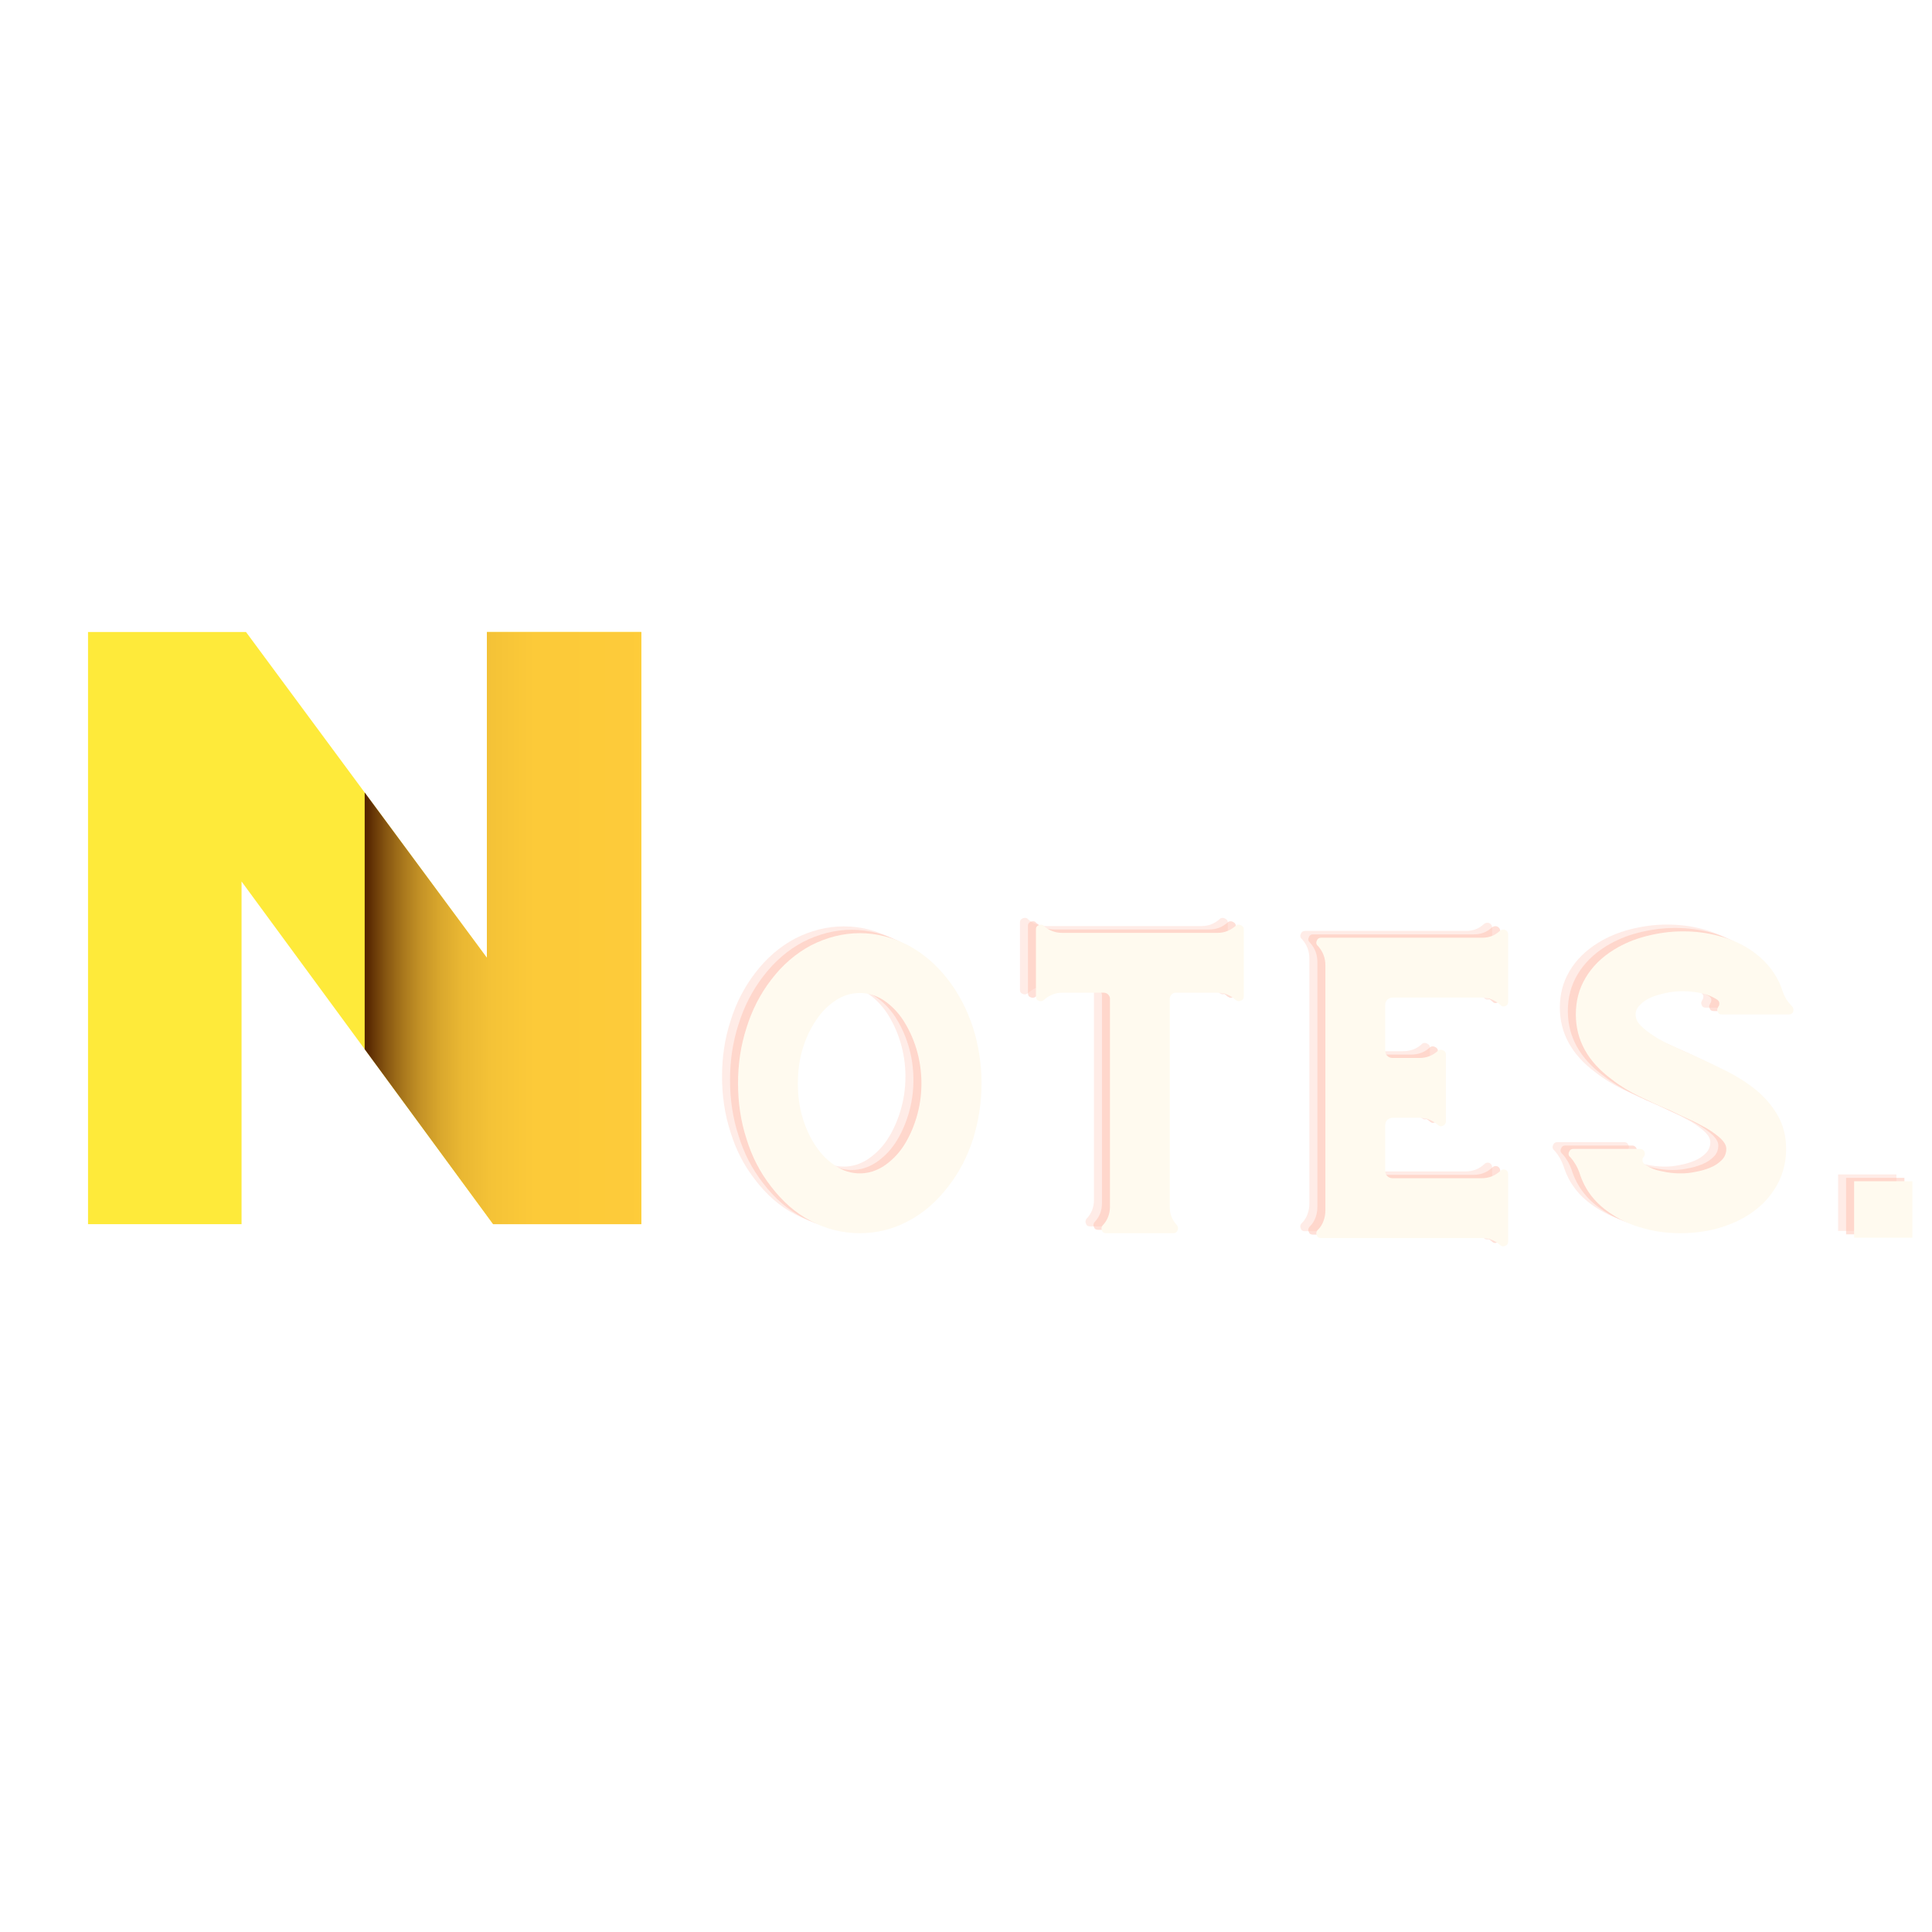<svg xmlns="http://www.w3.org/2000/svg" xmlns:xlink="http://www.w3.org/1999/xlink" width="300" zoomAndPan="magnify" viewBox="0 0 224.88 225" height="300" preserveAspectRatio="xMidYMid meet" version="1.0"><defs><g/><clipPath id="228fde0113"><path d="M 10.176 73.605 L 74.641 73.605 L 74.641 142.566 L 10.176 142.566 Z M 10.176 73.605 " clip-rule="nonzero"/></clipPath><clipPath id="8754b23fd4"><path d="M 42 73.605 L 74.641 73.605 L 74.641 142.566 L 42 142.566 Z M 42 73.605 " clip-rule="nonzero"/></clipPath><clipPath id="8bcd6de3e7"><path d="M 56.645 111.551 L 42.41 92.293 L 42.41 122.191 L 57.375 142.566 L 74.625 142.566 L 74.625 73.605 L 56.645 73.605 Z M 56.645 111.551 " clip-rule="nonzero"/></clipPath><linearGradient x1="400" gradientTransform="matrix(0.087, 0, 0, 0.086, 7.749, 73.605)" y1="400" x2="771.8" gradientUnits="userSpaceOnUse" y2="400" id="263d0a3271"><stop stop-opacity="1" stop-color="rgb(33.299%, 14.499%, 0%)" offset="0"/><stop stop-opacity="1" stop-color="rgb(33.754%, 14.954%, 0.165%)" offset="0.004"/><stop stop-opacity="1" stop-color="rgb(34.209%, 15.408%, 0.33%)" offset="0.008"/><stop stop-opacity="1" stop-color="rgb(35.472%, 16.672%, 0.789%)" offset="0.012"/><stop stop-opacity="1" stop-color="rgb(36.737%, 17.937%, 1.25%)" offset="0.016"/><stop stop-opacity="1" stop-color="rgb(37.967%, 19.16%, 1.691%)" offset="0.02"/><stop stop-opacity="1" stop-color="rgb(39.197%, 20.386%, 2.132%)" offset="0.023"/><stop stop-opacity="1" stop-color="rgb(40.276%, 21.434%, 2.492%)" offset="0.027"/><stop stop-opacity="1" stop-color="rgb(41.356%, 22.484%, 2.852%)" offset="0.031"/><stop stop-opacity="1" stop-color="rgb(42.436%, 23.532%, 3.212%)" offset="0.035"/><stop stop-opacity="1" stop-color="rgb(43.517%, 24.582%, 3.572%)" offset="0.039"/><stop stop-opacity="1" stop-color="rgb(44.595%, 25.632%, 3.931%)" offset="0.043"/><stop stop-opacity="1" stop-color="rgb(45.676%, 26.682%, 4.291%)" offset="0.047"/><stop stop-opacity="1" stop-color="rgb(46.756%, 27.73%, 4.651%)" offset="0.051"/><stop stop-opacity="1" stop-color="rgb(47.836%, 28.78%, 5.011%)" offset="0.055"/><stop stop-opacity="1" stop-color="rgb(48.915%, 29.828%, 5.371%)" offset="0.059"/><stop stop-opacity="1" stop-color="rgb(49.995%, 30.878%, 5.731%)" offset="0.062"/><stop stop-opacity="1" stop-color="rgb(51.076%, 31.926%, 6.091%)" offset="0.066"/><stop stop-opacity="1" stop-color="rgb(52.156%, 32.976%, 6.451%)" offset="0.07"/><stop stop-opacity="1" stop-color="rgb(53.084%, 33.893%, 6.764%)" offset="0.074"/><stop stop-opacity="1" stop-color="rgb(54.012%, 34.811%, 7.079%)" offset="0.078"/><stop stop-opacity="1" stop-color="rgb(54.86%, 35.66%, 7.368%)" offset="0.082"/><stop stop-opacity="1" stop-color="rgb(55.708%, 36.51%, 7.658%)" offset="0.086"/><stop stop-opacity="1" stop-color="rgb(56.557%, 37.358%, 7.947%)" offset="0.09"/><stop stop-opacity="1" stop-color="rgb(57.407%, 38.206%, 8.237%)" offset="0.094"/><stop stop-opacity="1" stop-color="rgb(58.255%, 39.055%, 8.527%)" offset="0.098"/><stop stop-opacity="1" stop-color="rgb(59.103%, 39.903%, 8.817%)" offset="0.102"/><stop stop-opacity="1" stop-color="rgb(59.952%, 40.752%, 9.106%)" offset="0.105"/><stop stop-opacity="1" stop-color="rgb(60.8%, 41.6%, 9.396%)" offset="0.109"/><stop stop-opacity="1" stop-color="rgb(61.649%, 42.448%, 9.685%)" offset="0.113"/><stop stop-opacity="1" stop-color="rgb(62.497%, 43.297%, 9.975%)" offset="0.117"/><stop stop-opacity="1" stop-color="rgb(63.345%, 44.145%, 10.265%)" offset="0.121"/><stop stop-opacity="1" stop-color="rgb(64.195%, 44.995%, 10.555%)" offset="0.125"/><stop stop-opacity="1" stop-color="rgb(65.004%, 45.799%, 10.832%)" offset="0.129"/><stop stop-opacity="1" stop-color="rgb(65.814%, 46.603%, 11.111%)" offset="0.133"/><stop stop-opacity="1" stop-color="rgb(66.496%, 47.26%, 11.353%)" offset="0.137"/><stop stop-opacity="1" stop-color="rgb(67.178%, 47.917%, 11.595%)" offset="0.141"/><stop stop-opacity="1" stop-color="rgb(67.86%, 48.575%, 11.836%)" offset="0.145"/><stop stop-opacity="1" stop-color="rgb(68.542%, 49.232%, 12.079%)" offset="0.148"/><stop stop-opacity="1" stop-color="rgb(69.225%, 49.889%, 12.32%)" offset="0.152"/><stop stop-opacity="1" stop-color="rgb(69.907%, 50.546%, 12.563%)" offset="0.156"/><stop stop-opacity="1" stop-color="rgb(70.589%, 51.204%, 12.804%)" offset="0.16"/><stop stop-opacity="1" stop-color="rgb(71.271%, 51.862%, 13.046%)" offset="0.164"/><stop stop-opacity="1" stop-color="rgb(71.953%, 52.518%, 13.287%)" offset="0.168"/><stop stop-opacity="1" stop-color="rgb(72.635%, 53.175%, 13.528%)" offset="0.172"/><stop stop-opacity="1" stop-color="rgb(73.317%, 53.831%, 13.77%)" offset="0.176"/><stop stop-opacity="1" stop-color="rgb(73.999%, 54.489%, 14.012%)" offset="0.18"/><stop stop-opacity="1" stop-color="rgb(74.681%, 55.147%, 14.253%)" offset="0.184"/><stop stop-opacity="1" stop-color="rgb(75.363%, 55.804%, 14.496%)" offset="0.188"/><stop stop-opacity="1" stop-color="rgb(76.009%, 56.43%, 14.722%)" offset="0.191"/><stop stop-opacity="1" stop-color="rgb(76.656%, 57.056%, 14.948%)" offset="0.195"/><stop stop-opacity="1" stop-color="rgb(77.121%, 57.521%, 15.094%)" offset="0.199"/><stop stop-opacity="1" stop-color="rgb(77.588%, 57.988%, 15.24%)" offset="0.203"/><stop stop-opacity="1" stop-color="rgb(78.055%, 58.455%, 15.387%)" offset="0.207"/><stop stop-opacity="1" stop-color="rgb(78.522%, 58.922%, 15.533%)" offset="0.211"/><stop stop-opacity="1" stop-color="rgb(78.987%, 59.387%, 15.68%)" offset="0.215"/><stop stop-opacity="1" stop-color="rgb(79.454%, 59.854%, 15.826%)" offset="0.219"/><stop stop-opacity="1" stop-color="rgb(79.921%, 60.321%, 15.973%)" offset="0.223"/><stop stop-opacity="1" stop-color="rgb(80.388%, 60.788%, 16.119%)" offset="0.227"/><stop stop-opacity="1" stop-color="rgb(80.853%, 61.253%, 16.266%)" offset="0.23"/><stop stop-opacity="1" stop-color="rgb(81.32%, 61.72%, 16.412%)" offset="0.234"/><stop stop-opacity="1" stop-color="rgb(81.787%, 62.187%, 16.559%)" offset="0.238"/><stop stop-opacity="1" stop-color="rgb(82.254%, 62.654%, 16.705%)" offset="0.242"/><stop stop-opacity="1" stop-color="rgb(82.719%, 63.12%, 16.852%)" offset="0.246"/><stop stop-opacity="1" stop-color="rgb(83.186%, 63.586%, 16.998%)" offset="0.25"/><stop stop-opacity="1" stop-color="rgb(83.653%, 64.053%, 17.145%)" offset="0.254"/><stop stop-opacity="1" stop-color="rgb(84.12%, 64.52%, 17.291%)" offset="0.258"/><stop stop-opacity="1" stop-color="rgb(84.586%, 64.986%, 17.438%)" offset="0.262"/><stop stop-opacity="1" stop-color="rgb(85.052%, 65.453%, 17.584%)" offset="0.266"/><stop stop-opacity="1" stop-color="rgb(85.374%, 65.775%, 17.699%)" offset="0.27"/><stop stop-opacity="1" stop-color="rgb(85.698%, 66.098%, 17.815%)" offset="0.273"/><stop stop-opacity="1" stop-color="rgb(86.014%, 66.414%, 17.928%)" offset="0.277"/><stop stop-opacity="1" stop-color="rgb(86.33%, 66.73%, 18.04%)" offset="0.281"/><stop stop-opacity="1" stop-color="rgb(86.644%, 67.044%, 18.153%)" offset="0.285"/><stop stop-opacity="1" stop-color="rgb(86.96%, 67.36%, 18.266%)" offset="0.289"/><stop stop-opacity="1" stop-color="rgb(87.274%, 67.674%, 18.379%)" offset="0.293"/><stop stop-opacity="1" stop-color="rgb(87.59%, 67.99%, 18.492%)" offset="0.297"/><stop stop-opacity="1" stop-color="rgb(87.906%, 68.306%, 18.605%)" offset="0.301"/><stop stop-opacity="1" stop-color="rgb(88.222%, 68.622%, 18.718%)" offset="0.305"/><stop stop-opacity="1" stop-color="rgb(88.536%, 68.936%, 18.831%)" offset="0.309"/><stop stop-opacity="1" stop-color="rgb(88.852%, 69.252%, 18.944%)" offset="0.312"/><stop stop-opacity="1" stop-color="rgb(89.166%, 69.566%, 19.057%)" offset="0.316"/><stop stop-opacity="1" stop-color="rgb(89.482%, 69.882%, 19.17%)" offset="0.32"/><stop stop-opacity="1" stop-color="rgb(89.796%, 70.197%, 19.283%)" offset="0.324"/><stop stop-opacity="1" stop-color="rgb(90.112%, 70.512%, 19.395%)" offset="0.328"/><stop stop-opacity="1" stop-color="rgb(90.428%, 70.828%, 19.508%)" offset="0.332"/><stop stop-opacity="1" stop-color="rgb(90.744%, 71.144%, 19.621%)" offset="0.336"/><stop stop-opacity="1" stop-color="rgb(91.058%, 71.458%, 19.734%)" offset="0.34"/><stop stop-opacity="1" stop-color="rgb(91.374%, 71.774%, 19.847%)" offset="0.344"/><stop stop-opacity="1" stop-color="rgb(91.64%, 72.04%, 19.943%)" offset="0.348"/><stop stop-opacity="1" stop-color="rgb(91.905%, 72.305%, 20.039%)" offset="0.352"/><stop stop-opacity="1" stop-color="rgb(92.068%, 72.469%, 20.099%)" offset="0.359"/><stop stop-opacity="1" stop-color="rgb(92.395%, 72.795%, 20.221%)" offset="0.367"/><stop stop-opacity="1" stop-color="rgb(92.72%, 73.12%, 20.341%)" offset="0.375"/><stop stop-opacity="1" stop-color="rgb(93.047%, 73.447%, 20.464%)" offset="0.383"/><stop stop-opacity="1" stop-color="rgb(93.373%, 73.773%, 20.584%)" offset="0.391"/><stop stop-opacity="1" stop-color="rgb(93.7%, 74.1%, 20.706%)" offset="0.398"/><stop stop-opacity="1" stop-color="rgb(94.025%, 74.425%, 20.827%)" offset="0.406"/><stop stop-opacity="1" stop-color="rgb(94.351%, 74.751%, 20.949%)" offset="0.414"/><stop stop-opacity="1" stop-color="rgb(94.678%, 75.078%, 21.069%)" offset="0.422"/><stop stop-opacity="1" stop-color="rgb(95.004%, 75.404%, 21.191%)" offset="0.43"/><stop stop-opacity="1" stop-color="rgb(95.329%, 75.729%, 21.312%)" offset="0.438"/><stop stop-opacity="1" stop-color="rgb(95.656%, 76.056%, 21.434%)" offset="0.445"/><stop stop-opacity="1" stop-color="rgb(95.969%, 76.369%, 21.55%)" offset="0.453"/><stop stop-opacity="1" stop-color="rgb(96.265%, 76.665%, 21.648%)" offset="0.469"/><stop stop-opacity="1" stop-color="rgb(96.556%, 76.956%, 21.735%)" offset="0.484"/><stop stop-opacity="1" stop-color="rgb(96.846%, 77.246%, 21.82%)" offset="0.5"/><stop stop-opacity="1" stop-color="rgb(97.137%, 77.538%, 21.907%)" offset="0.516"/><stop stop-opacity="1" stop-color="rgb(97.429%, 77.829%, 21.992%)" offset="0.531"/><stop stop-opacity="1" stop-color="rgb(97.719%, 78.119%, 22.079%)" offset="0.547"/><stop stop-opacity="1" stop-color="rgb(98.01%, 78.41%, 22.165%)" offset="0.562"/><stop stop-opacity="1" stop-color="rgb(98.302%, 78.702%, 22.252%)" offset="0.578"/><stop stop-opacity="1" stop-color="rgb(98.592%, 78.992%, 22.337%)" offset="0.594"/><stop stop-opacity="1" stop-color="rgb(98.796%, 79.196%, 22.4%)" offset="0.625"/><stop stop-opacity="1" stop-color="rgb(98.978%, 79.378%, 22.466%)" offset="0.75"/><stop stop-opacity="1" stop-color="rgb(99.226%, 79.626%, 22.559%)" offset="0.875"/><stop stop-opacity="1" stop-color="rgb(99.475%, 79.875%, 22.652%)" offset="1"/></linearGradient></defs><g clip-path="url(#228fde0113)"><path fill="#feea3a" d="M 57.375 142.566 L 28.07 102.656 L 28.07 142.566 L 10.191 142.566 L 10.191 73.605 L 28.59 73.605 L 56.645 111.551 L 56.645 73.605 L 74.625 73.605 L 74.625 142.566 Z M 57.375 142.566 " fill-opacity="1" fill-rule="nonzero"/></g><g clip-path="url(#8754b23fd4)"><g clip-path="url(#8bcd6de3e7)"><path fill="url(#263d0a3271)" d="M 42.41 73.605 L 42.41 142.566 L 74.625 142.566 L 74.625 73.605 Z M 42.41 73.605 " fill-rule="nonzero"/></g></g><g fill="#ffc1b2" fill-opacity="0.302"><g transform="translate(81.919, 142.827)"><g><path d="M 26.602 -29.484 C 25.262 -31.246 23.68 -32.582 21.922 -33.531 C 20.125 -34.445 18.262 -34.941 16.293 -34.941 C 14.32 -34.941 12.422 -34.445 10.625 -33.531 C 8.832 -32.582 7.285 -31.246 5.945 -29.484 C 4.68 -27.832 3.73 -25.969 3.098 -23.926 C 2.43 -21.887 2.109 -19.703 2.109 -17.453 C 2.109 -15.199 2.43 -13.02 3.098 -10.977 C 3.73 -8.902 4.68 -7.074 5.945 -5.453 C 7.285 -3.695 8.832 -2.32 10.625 -1.406 C 12.422 -0.457 14.32 0 16.293 0 C 18.262 0 20.125 -0.457 21.922 -1.406 C 23.68 -2.32 25.262 -3.695 26.602 -5.453 C 27.867 -7.074 28.816 -8.902 29.484 -10.977 C 30.117 -13.02 30.473 -15.199 30.473 -17.453 C 30.473 -19.703 30.117 -21.887 29.484 -23.926 C 28.816 -25.969 27.867 -27.832 26.602 -29.484 Z M 16.293 -6.965 C 15.305 -6.965 14.355 -7.25 13.512 -7.812 C 12.633 -8.375 11.859 -9.113 11.223 -10.062 C 10.555 -11.012 10.027 -12.141 9.641 -13.406 C 9.254 -14.672 9.078 -16.008 9.078 -17.453 C 9.078 -18.859 9.254 -20.23 9.641 -21.5 C 10.027 -22.766 10.555 -23.855 11.223 -24.84 C 11.859 -25.793 12.633 -26.566 13.512 -27.129 C 14.355 -27.691 15.305 -27.973 16.293 -27.973 C 17.277 -27.973 18.191 -27.691 19.07 -27.129 C 19.914 -26.566 20.688 -25.793 21.324 -24.84 C 21.957 -23.855 22.484 -22.766 22.871 -21.5 C 23.258 -20.23 23.469 -18.859 23.469 -17.453 C 23.469 -16.008 23.258 -14.672 22.871 -13.406 C 22.484 -12.141 21.957 -11.012 21.324 -10.062 C 20.688 -9.113 19.914 -8.375 19.07 -7.812 C 18.191 -7.25 17.277 -6.965 16.293 -6.965 Z M 16.293 -6.965 "/></g></g></g><g fill="#ffc1b2" fill-opacity="0.302"><g transform="translate(114.5, 142.827)"><g><path d="M 27.551 -35.855 L 27.516 -35.82 C 26.883 -35.258 26.18 -34.977 25.367 -34.977 L 7.285 -34.977 C 6.438 -34.977 5.734 -35.258 5.102 -35.82 L 5.102 -35.855 C 4.891 -35.961 4.715 -35.961 4.504 -35.855 C 4.293 -35.75 4.223 -35.609 4.223 -35.398 L 4.223 -27.586 C 4.223 -27.34 4.293 -27.164 4.504 -27.094 C 4.715 -26.988 4.891 -26.988 5.102 -27.129 C 5.734 -27.691 6.438 -28.008 7.285 -28.008 L 12.141 -28.008 C 12.316 -28.008 12.492 -27.938 12.633 -27.797 C 12.773 -27.656 12.844 -27.48 12.844 -27.305 L 12.844 -3.098 C 12.844 -2.25 12.562 -1.512 12 -0.914 L 11.965 -0.879 C 11.824 -0.668 11.824 -0.492 11.93 -0.281 C 12 -0.07 12.176 0 12.422 0 L 20.23 0 C 20.441 0 20.582 -0.07 20.688 -0.281 C 20.793 -0.492 20.793 -0.668 20.688 -0.879 C 20.09 -1.512 19.809 -2.215 19.809 -3.062 L 19.809 -27.305 C 19.809 -27.48 19.879 -27.656 20.02 -27.797 C 20.16 -27.938 20.301 -28.008 20.512 -28.008 L 25.367 -28.008 C 26.215 -28.008 26.918 -27.691 27.516 -27.129 L 27.551 -27.129 C 27.727 -26.988 27.902 -26.988 28.113 -27.094 C 28.324 -27.164 28.43 -27.34 28.43 -27.586 L 28.43 -35.398 C 28.43 -35.609 28.324 -35.75 28.113 -35.855 C 27.902 -35.961 27.727 -35.961 27.551 -35.855 Z M 27.551 -35.855 "/></g></g></g><g fill="#ffc1b2" fill-opacity="0.302"><g transform="translate(147.152, 142.827)"><g><path d="M 25.617 -35.223 C 25.016 -34.656 24.312 -34.41 23.539 -34.41 L 4.785 -34.41 C 4.539 -34.41 4.363 -34.305 4.293 -34.094 C 4.188 -33.883 4.188 -33.707 4.328 -33.531 L 4.434 -33.426 C 4.996 -32.793 5.277 -32.055 5.277 -31.211 L 5.277 -2.641 C 5.277 -2.215 5.207 -1.828 5.066 -1.441 C 4.926 -1.055 4.715 -0.703 4.434 -0.422 L 4.328 -0.316 C 4.188 -0.105 4.188 0.07 4.293 0.281 C 4.363 0.492 4.539 0.562 4.785 0.562 L 23.539 0.562 C 24.312 0.562 25.016 0.844 25.617 1.371 C 25.793 1.547 26.004 1.582 26.215 1.477 C 26.426 1.406 26.566 1.23 26.566 0.949 L 26.566 -6.895 C 26.566 -7.109 26.461 -7.285 26.25 -7.391 C 26.039 -7.461 25.828 -7.426 25.688 -7.285 C 25.051 -6.684 24.312 -6.402 23.469 -6.402 L 13.125 -6.402 C 12.879 -6.402 12.668 -6.473 12.492 -6.648 C 12.316 -6.789 12.246 -7.004 12.246 -7.285 L 12.246 -12.562 C 12.246 -12.809 12.316 -13.02 12.492 -13.195 C 12.668 -13.336 12.879 -13.441 13.125 -13.441 L 16.219 -13.441 C 17.066 -13.441 17.805 -13.125 18.438 -12.562 C 18.613 -12.422 18.789 -12.422 19 -12.527 C 19.211 -12.633 19.316 -12.809 19.316 -13.02 L 19.316 -20.828 C 19.316 -21.043 19.211 -21.184 19 -21.289 C 18.789 -21.395 18.613 -21.395 18.438 -21.289 C 17.805 -20.688 17.066 -20.406 16.219 -20.406 L 13.125 -20.406 C 12.879 -20.406 12.668 -20.477 12.492 -20.652 C 12.316 -20.793 12.246 -21.008 12.246 -21.289 L 12.246 -26.566 C 12.246 -26.812 12.316 -27.023 12.492 -27.199 C 12.668 -27.34 12.879 -27.445 13.125 -27.445 L 23.469 -27.445 C 24.312 -27.445 25.051 -27.129 25.688 -26.566 C 25.828 -26.391 26.039 -26.355 26.25 -26.461 C 26.461 -26.531 26.566 -26.707 26.566 -26.953 L 26.566 -34.832 C 26.566 -35.047 26.426 -35.223 26.215 -35.328 C 26.004 -35.398 25.793 -35.363 25.617 -35.223 Z M 25.617 -35.223 "/></g></g></g><g fill="#ffc1b2" fill-opacity="0.302"><g transform="translate(177.94, 142.827)"><g><path d="M 28.922 -26.32 L 28.746 -26.531 C 28.254 -27.023 27.938 -27.586 27.727 -28.219 C 27.094 -30.188 25.793 -31.809 23.891 -33.074 C 22.836 -33.742 21.641 -34.27 20.301 -34.621 C 18.965 -34.977 17.594 -35.152 16.113 -35.152 C 14.637 -35.152 13.195 -34.941 11.824 -34.586 C 10.449 -34.234 9.219 -33.707 8.129 -33.039 C 6.648 -32.125 5.559 -31.035 4.785 -29.73 C 4.012 -28.43 3.66 -27.023 3.66 -25.473 C 3.66 -22.52 5.031 -19.984 7.848 -17.91 C 8.832 -17.137 9.887 -16.504 11.047 -15.938 C 12.211 -15.375 13.406 -14.812 14.602 -14.32 C 15.305 -13.969 16.078 -13.617 16.855 -13.266 C 17.629 -12.914 18.332 -12.527 18.965 -12.176 C 19.598 -11.789 20.125 -11.398 20.547 -11.012 C 20.973 -10.59 21.184 -10.203 21.184 -9.816 C 21.184 -9.324 21.008 -8.867 20.652 -8.516 C 20.301 -8.164 19.844 -7.848 19.316 -7.637 C 18.789 -7.426 18.227 -7.25 17.594 -7.145 C 16.961 -7.004 16.398 -6.965 15.832 -6.965 C 15.129 -6.965 14.426 -7.039 13.652 -7.215 C 12.879 -7.355 12.211 -7.637 11.684 -8.023 C 11.539 -8.129 11.434 -8.27 11.434 -8.445 C 11.398 -8.621 11.434 -8.762 11.574 -8.902 L 11.609 -8.938 C 11.719 -9.113 11.719 -9.289 11.648 -9.5 C 11.539 -9.711 11.363 -9.816 11.152 -9.816 L 3.379 -9.816 C 3.133 -9.816 2.957 -9.711 2.887 -9.5 C 2.781 -9.289 2.781 -9.113 2.922 -8.938 L 3.062 -8.797 C 3.555 -8.234 3.871 -7.637 4.082 -7.039 C 4.715 -4.996 5.98 -3.379 7.953 -2.145 C 9.008 -1.441 10.238 -0.914 11.574 -0.562 C 12.914 -0.176 14.355 0 15.832 0 C 17.594 0 19.246 -0.246 20.758 -0.738 C 22.273 -1.23 23.574 -1.898 24.664 -2.781 C 25.758 -3.625 26.602 -4.68 27.234 -5.875 C 27.832 -7.074 28.148 -8.375 28.148 -9.816 C 28.148 -11.328 27.797 -12.668 27.129 -13.793 C 26.461 -14.918 25.617 -15.902 24.559 -16.75 C 23.504 -17.594 22.379 -18.297 21.113 -18.93 C 19.844 -19.562 18.613 -20.125 17.418 -20.688 C 16.609 -21.043 15.797 -21.395 14.988 -21.781 C 14.18 -22.133 13.441 -22.52 12.809 -22.941 C 12.176 -23.328 11.648 -23.75 11.223 -24.172 C 10.801 -24.594 10.625 -25.016 10.625 -25.473 C 10.625 -25.863 10.766 -26.215 11.117 -26.566 C 11.434 -26.918 11.859 -27.199 12.387 -27.445 C 12.879 -27.656 13.477 -27.832 14.145 -27.973 C 14.777 -28.113 15.445 -28.184 16.113 -28.184 C 16.891 -28.184 17.664 -28.078 18.367 -27.938 C 19.07 -27.762 19.633 -27.516 20.125 -27.199 C 20.266 -27.094 20.371 -26.953 20.371 -26.777 C 20.371 -26.602 20.336 -26.461 20.23 -26.355 L 20.23 -26.32 C 20.09 -26.109 20.09 -25.934 20.195 -25.758 C 20.266 -25.543 20.441 -25.473 20.688 -25.473 L 28.465 -25.473 C 28.676 -25.473 28.852 -25.543 28.957 -25.758 C 29.027 -25.934 29.027 -26.109 28.922 -26.32 Z M 28.922 -26.32 "/></g></g></g><g fill="#ffc1b2" fill-opacity="0.302"><g transform="translate(209.783, 142.827)"><g><path d="M 4.223 0.527 L 11.012 0.527 L 11.012 -6.051 L 4.223 -6.051 Z M 4.223 0.527 "/></g></g></g><g fill="#ffc1b2" fill-opacity="0.502"><g transform="translate(82.85, 143.223)"><g><path d="M 26.602 -29.484 C 25.262 -31.246 23.68 -32.582 21.922 -33.531 C 20.125 -34.445 18.262 -34.941 16.293 -34.941 C 14.32 -34.941 12.422 -34.445 10.625 -33.531 C 8.832 -32.582 7.285 -31.246 5.945 -29.484 C 4.68 -27.832 3.73 -25.969 3.098 -23.926 C 2.43 -21.887 2.109 -19.703 2.109 -17.453 C 2.109 -15.199 2.43 -13.02 3.098 -10.977 C 3.73 -8.902 4.68 -7.074 5.945 -5.453 C 7.285 -3.695 8.832 -2.32 10.625 -1.406 C 12.422 -0.457 14.32 0 16.293 0 C 18.262 0 20.125 -0.457 21.922 -1.406 C 23.68 -2.32 25.262 -3.695 26.602 -5.453 C 27.867 -7.074 28.816 -8.902 29.484 -10.977 C 30.117 -13.02 30.473 -15.199 30.473 -17.453 C 30.473 -19.703 30.117 -21.887 29.484 -23.926 C 28.816 -25.969 27.867 -27.832 26.602 -29.484 Z M 16.293 -6.965 C 15.305 -6.965 14.355 -7.25 13.512 -7.812 C 12.633 -8.375 11.859 -9.113 11.223 -10.062 C 10.555 -11.012 10.027 -12.141 9.641 -13.406 C 9.254 -14.672 9.078 -16.008 9.078 -17.453 C 9.078 -18.859 9.254 -20.23 9.641 -21.5 C 10.027 -22.766 10.555 -23.855 11.223 -24.84 C 11.859 -25.793 12.633 -26.566 13.512 -27.129 C 14.355 -27.691 15.305 -27.973 16.293 -27.973 C 17.277 -27.973 18.191 -27.691 19.07 -27.129 C 19.914 -26.566 20.688 -25.793 21.324 -24.84 C 21.957 -23.855 22.484 -22.766 22.871 -21.5 C 23.258 -20.23 23.469 -18.859 23.469 -17.453 C 23.469 -16.008 23.258 -14.672 22.871 -13.406 C 22.484 -12.141 21.957 -11.012 21.324 -10.062 C 20.688 -9.113 19.914 -8.375 19.07 -7.812 C 18.191 -7.25 17.277 -6.965 16.293 -6.965 Z M 16.293 -6.965 "/></g></g></g><g fill="#ffc1b2" fill-opacity="0.502"><g transform="translate(115.432, 143.223)"><g><path d="M 27.551 -35.855 L 27.516 -35.82 C 26.883 -35.258 26.18 -34.977 25.367 -34.977 L 7.285 -34.977 C 6.438 -34.977 5.734 -35.258 5.102 -35.82 L 5.102 -35.855 C 4.891 -35.961 4.715 -35.961 4.504 -35.855 C 4.293 -35.75 4.223 -35.609 4.223 -35.398 L 4.223 -27.586 C 4.223 -27.34 4.293 -27.164 4.504 -27.094 C 4.715 -26.988 4.891 -26.988 5.102 -27.129 C 5.734 -27.691 6.438 -28.008 7.285 -28.008 L 12.141 -28.008 C 12.316 -28.008 12.492 -27.938 12.633 -27.797 C 12.773 -27.656 12.844 -27.48 12.844 -27.305 L 12.844 -3.098 C 12.844 -2.25 12.562 -1.512 12 -0.914 L 11.965 -0.879 C 11.824 -0.668 11.824 -0.492 11.93 -0.281 C 12 -0.07 12.176 0 12.422 0 L 20.23 0 C 20.441 0 20.582 -0.07 20.688 -0.281 C 20.793 -0.492 20.793 -0.668 20.688 -0.879 C 20.09 -1.512 19.809 -2.215 19.809 -3.062 L 19.809 -27.305 C 19.809 -27.48 19.879 -27.656 20.02 -27.797 C 20.16 -27.938 20.301 -28.008 20.512 -28.008 L 25.367 -28.008 C 26.215 -28.008 26.918 -27.691 27.516 -27.129 L 27.551 -27.129 C 27.727 -26.988 27.902 -26.988 28.113 -27.094 C 28.324 -27.164 28.43 -27.34 28.43 -27.586 L 28.43 -35.398 C 28.43 -35.609 28.324 -35.75 28.113 -35.855 C 27.902 -35.961 27.727 -35.961 27.551 -35.855 Z M 27.551 -35.855 "/></g></g></g><g fill="#ffc1b2" fill-opacity="0.502"><g transform="translate(148.084, 143.223)"><g><path d="M 25.617 -35.223 C 25.016 -34.656 24.312 -34.41 23.539 -34.41 L 4.785 -34.41 C 4.539 -34.41 4.363 -34.305 4.293 -34.094 C 4.188 -33.883 4.188 -33.707 4.328 -33.531 L 4.434 -33.426 C 4.996 -32.793 5.277 -32.055 5.277 -31.211 L 5.277 -2.641 C 5.277 -2.215 5.207 -1.828 5.066 -1.441 C 4.926 -1.055 4.715 -0.703 4.434 -0.422 L 4.328 -0.316 C 4.188 -0.105 4.188 0.07 4.293 0.281 C 4.363 0.492 4.539 0.562 4.785 0.562 L 23.539 0.562 C 24.312 0.562 25.016 0.844 25.617 1.371 C 25.793 1.547 26.004 1.582 26.215 1.477 C 26.426 1.406 26.566 1.23 26.566 0.949 L 26.566 -6.895 C 26.566 -7.109 26.461 -7.285 26.25 -7.391 C 26.039 -7.461 25.828 -7.426 25.688 -7.285 C 25.051 -6.684 24.312 -6.402 23.469 -6.402 L 13.125 -6.402 C 12.879 -6.402 12.668 -6.473 12.492 -6.648 C 12.316 -6.789 12.246 -7.004 12.246 -7.285 L 12.246 -12.562 C 12.246 -12.809 12.316 -13.02 12.492 -13.195 C 12.668 -13.336 12.879 -13.441 13.125 -13.441 L 16.219 -13.441 C 17.066 -13.441 17.805 -13.125 18.438 -12.562 C 18.613 -12.422 18.789 -12.422 19 -12.527 C 19.211 -12.633 19.316 -12.809 19.316 -13.02 L 19.316 -20.828 C 19.316 -21.043 19.211 -21.184 19 -21.289 C 18.789 -21.395 18.613 -21.395 18.438 -21.289 C 17.805 -20.688 17.066 -20.406 16.219 -20.406 L 13.125 -20.406 C 12.879 -20.406 12.668 -20.477 12.492 -20.652 C 12.316 -20.793 12.246 -21.008 12.246 -21.289 L 12.246 -26.566 C 12.246 -26.812 12.316 -27.023 12.492 -27.199 C 12.668 -27.34 12.879 -27.445 13.125 -27.445 L 23.469 -27.445 C 24.312 -27.445 25.051 -27.129 25.688 -26.566 C 25.828 -26.391 26.039 -26.355 26.25 -26.461 C 26.461 -26.531 26.566 -26.707 26.566 -26.953 L 26.566 -34.832 C 26.566 -35.047 26.426 -35.223 26.215 -35.328 C 26.004 -35.398 25.793 -35.363 25.617 -35.223 Z M 25.617 -35.223 "/></g></g></g><g fill="#ffc1b2" fill-opacity="0.502"><g transform="translate(178.871, 143.223)"><g><path d="M 28.922 -26.32 L 28.746 -26.531 C 28.254 -27.023 27.938 -27.586 27.727 -28.219 C 27.094 -30.188 25.793 -31.809 23.891 -33.074 C 22.836 -33.742 21.641 -34.27 20.301 -34.621 C 18.965 -34.977 17.594 -35.152 16.113 -35.152 C 14.637 -35.152 13.195 -34.941 11.824 -34.586 C 10.449 -34.234 9.219 -33.707 8.129 -33.039 C 6.648 -32.125 5.559 -31.035 4.785 -29.73 C 4.012 -28.43 3.66 -27.023 3.66 -25.473 C 3.66 -22.52 5.031 -19.984 7.848 -17.91 C 8.832 -17.137 9.887 -16.504 11.047 -15.938 C 12.211 -15.375 13.406 -14.812 14.602 -14.32 C 15.305 -13.969 16.078 -13.617 16.855 -13.266 C 17.629 -12.914 18.332 -12.527 18.965 -12.176 C 19.598 -11.789 20.125 -11.398 20.547 -11.012 C 20.973 -10.59 21.184 -10.203 21.184 -9.816 C 21.184 -9.324 21.008 -8.867 20.652 -8.516 C 20.301 -8.164 19.844 -7.848 19.316 -7.637 C 18.789 -7.426 18.227 -7.25 17.594 -7.145 C 16.961 -7.004 16.398 -6.965 15.832 -6.965 C 15.129 -6.965 14.426 -7.039 13.652 -7.215 C 12.879 -7.355 12.211 -7.637 11.684 -8.023 C 11.539 -8.129 11.434 -8.27 11.434 -8.445 C 11.398 -8.621 11.434 -8.762 11.574 -8.902 L 11.609 -8.938 C 11.719 -9.113 11.719 -9.289 11.648 -9.5 C 11.539 -9.711 11.363 -9.816 11.152 -9.816 L 3.379 -9.816 C 3.133 -9.816 2.957 -9.711 2.887 -9.5 C 2.781 -9.289 2.781 -9.113 2.922 -8.938 L 3.062 -8.797 C 3.555 -8.234 3.871 -7.637 4.082 -7.039 C 4.715 -4.996 5.98 -3.379 7.953 -2.145 C 9.008 -1.441 10.238 -0.914 11.574 -0.562 C 12.914 -0.176 14.355 0 15.832 0 C 17.594 0 19.246 -0.246 20.758 -0.738 C 22.273 -1.23 23.574 -1.898 24.664 -2.781 C 25.758 -3.625 26.602 -4.68 27.234 -5.875 C 27.832 -7.074 28.148 -8.375 28.148 -9.816 C 28.148 -11.328 27.797 -12.668 27.129 -13.793 C 26.461 -14.918 25.617 -15.902 24.559 -16.75 C 23.504 -17.594 22.379 -18.297 21.113 -18.93 C 19.844 -19.562 18.613 -20.125 17.418 -20.688 C 16.609 -21.043 15.797 -21.395 14.988 -21.781 C 14.18 -22.133 13.441 -22.52 12.809 -22.941 C 12.176 -23.328 11.648 -23.75 11.223 -24.172 C 10.801 -24.594 10.625 -25.016 10.625 -25.473 C 10.625 -25.863 10.766 -26.215 11.117 -26.566 C 11.434 -26.918 11.859 -27.199 12.387 -27.445 C 12.879 -27.656 13.477 -27.832 14.145 -27.973 C 14.777 -28.113 15.445 -28.184 16.113 -28.184 C 16.891 -28.184 17.664 -28.078 18.367 -27.938 C 19.07 -27.762 19.633 -27.516 20.125 -27.199 C 20.266 -27.094 20.371 -26.953 20.371 -26.777 C 20.371 -26.602 20.336 -26.461 20.23 -26.355 L 20.23 -26.32 C 20.09 -26.109 20.09 -25.934 20.195 -25.758 C 20.266 -25.543 20.441 -25.473 20.688 -25.473 L 28.465 -25.473 C 28.676 -25.473 28.852 -25.543 28.957 -25.758 C 29.027 -25.934 29.027 -26.109 28.922 -26.32 Z M 28.922 -26.32 "/></g></g></g><g fill="#ffc1b2" fill-opacity="0.502"><g transform="translate(210.714, 143.223)"><g><path d="M 4.223 0.527 L 11.012 0.527 L 11.012 -6.051 L 4.223 -6.051 Z M 4.223 0.527 "/></g></g></g><g fill="#fffaef" fill-opacity="1"><g transform="translate(83.781, 143.618)"><g><path d="M 26.602 -29.484 C 25.262 -31.246 23.68 -32.582 21.922 -33.531 C 20.125 -34.445 18.262 -34.941 16.293 -34.941 C 14.32 -34.941 12.422 -34.445 10.625 -33.531 C 8.832 -32.582 7.285 -31.246 5.945 -29.484 C 4.68 -27.832 3.73 -25.969 3.098 -23.926 C 2.43 -21.887 2.109 -19.703 2.109 -17.453 C 2.109 -15.199 2.43 -13.02 3.098 -10.977 C 3.73 -8.902 4.68 -7.074 5.945 -5.453 C 7.285 -3.695 8.832 -2.32 10.625 -1.406 C 12.422 -0.457 14.32 0 16.293 0 C 18.262 0 20.125 -0.457 21.922 -1.406 C 23.68 -2.32 25.262 -3.695 26.602 -5.453 C 27.867 -7.074 28.816 -8.902 29.484 -10.977 C 30.117 -13.02 30.473 -15.199 30.473 -17.453 C 30.473 -19.703 30.117 -21.887 29.484 -23.926 C 28.816 -25.969 27.867 -27.832 26.602 -29.484 Z M 16.293 -6.965 C 15.305 -6.965 14.355 -7.25 13.512 -7.812 C 12.633 -8.375 11.859 -9.113 11.223 -10.062 C 10.555 -11.012 10.027 -12.141 9.641 -13.406 C 9.254 -14.672 9.078 -16.008 9.078 -17.453 C 9.078 -18.859 9.254 -20.23 9.641 -21.5 C 10.027 -22.766 10.555 -23.855 11.223 -24.84 C 11.859 -25.793 12.633 -26.566 13.512 -27.129 C 14.355 -27.691 15.305 -27.973 16.293 -27.973 C 17.277 -27.973 18.191 -27.691 19.07 -27.129 C 19.914 -26.566 20.688 -25.793 21.324 -24.84 C 21.957 -23.855 22.484 -22.766 22.871 -21.5 C 23.258 -20.23 23.469 -18.859 23.469 -17.453 C 23.469 -16.008 23.258 -14.672 22.871 -13.406 C 22.484 -12.141 21.957 -11.012 21.324 -10.062 C 20.688 -9.113 19.914 -8.375 19.07 -7.812 C 18.191 -7.25 17.277 -6.965 16.293 -6.965 Z M 16.293 -6.965 "/></g></g></g><g fill="#fffaef" fill-opacity="1"><g transform="translate(116.363, 143.618)"><g><path d="M 27.551 -35.855 L 27.516 -35.82 C 26.883 -35.258 26.18 -34.977 25.367 -34.977 L 7.285 -34.977 C 6.438 -34.977 5.734 -35.258 5.102 -35.82 L 5.102 -35.855 C 4.891 -35.961 4.715 -35.961 4.504 -35.855 C 4.293 -35.75 4.223 -35.609 4.223 -35.398 L 4.223 -27.586 C 4.223 -27.34 4.293 -27.164 4.504 -27.094 C 4.715 -26.988 4.891 -26.988 5.102 -27.129 C 5.734 -27.691 6.438 -28.008 7.285 -28.008 L 12.141 -28.008 C 12.316 -28.008 12.492 -27.938 12.633 -27.797 C 12.773 -27.656 12.844 -27.48 12.844 -27.305 L 12.844 -3.098 C 12.844 -2.25 12.562 -1.512 12 -0.914 L 11.965 -0.879 C 11.824 -0.668 11.824 -0.492 11.93 -0.281 C 12 -0.07 12.176 0 12.422 0 L 20.23 0 C 20.441 0 20.582 -0.07 20.688 -0.281 C 20.793 -0.492 20.793 -0.668 20.688 -0.879 C 20.09 -1.512 19.809 -2.215 19.809 -3.062 L 19.809 -27.305 C 19.809 -27.48 19.879 -27.656 20.02 -27.797 C 20.16 -27.938 20.301 -28.008 20.512 -28.008 L 25.367 -28.008 C 26.215 -28.008 26.918 -27.691 27.516 -27.129 L 27.551 -27.129 C 27.727 -26.988 27.902 -26.988 28.113 -27.094 C 28.324 -27.164 28.43 -27.34 28.43 -27.586 L 28.43 -35.398 C 28.43 -35.609 28.324 -35.75 28.113 -35.855 C 27.902 -35.961 27.727 -35.961 27.551 -35.855 Z M 27.551 -35.855 "/></g></g></g><g fill="#fffaef" fill-opacity="1"><g transform="translate(149.015, 143.618)"><g><path d="M 25.617 -35.223 C 25.016 -34.656 24.312 -34.41 23.539 -34.41 L 4.785 -34.41 C 4.539 -34.41 4.363 -34.305 4.293 -34.094 C 4.188 -33.883 4.188 -33.707 4.328 -33.531 L 4.434 -33.426 C 4.996 -32.793 5.277 -32.055 5.277 -31.211 L 5.277 -2.641 C 5.277 -2.215 5.207 -1.828 5.066 -1.441 C 4.926 -1.055 4.715 -0.703 4.434 -0.422 L 4.328 -0.316 C 4.188 -0.105 4.188 0.07 4.293 0.281 C 4.363 0.492 4.539 0.562 4.785 0.562 L 23.539 0.562 C 24.312 0.562 25.016 0.844 25.617 1.371 C 25.793 1.547 26.004 1.582 26.215 1.477 C 26.426 1.406 26.566 1.23 26.566 0.949 L 26.566 -6.895 C 26.566 -7.109 26.461 -7.285 26.25 -7.391 C 26.039 -7.461 25.828 -7.426 25.688 -7.285 C 25.051 -6.684 24.312 -6.402 23.469 -6.402 L 13.125 -6.402 C 12.879 -6.402 12.668 -6.473 12.492 -6.648 C 12.316 -6.789 12.246 -7.004 12.246 -7.285 L 12.246 -12.562 C 12.246 -12.809 12.316 -13.02 12.492 -13.195 C 12.668 -13.336 12.879 -13.441 13.125 -13.441 L 16.219 -13.441 C 17.066 -13.441 17.805 -13.125 18.438 -12.562 C 18.613 -12.422 18.789 -12.422 19 -12.527 C 19.211 -12.633 19.316 -12.809 19.316 -13.02 L 19.316 -20.828 C 19.316 -21.043 19.211 -21.184 19 -21.289 C 18.789 -21.395 18.613 -21.395 18.438 -21.289 C 17.805 -20.688 17.066 -20.406 16.219 -20.406 L 13.125 -20.406 C 12.879 -20.406 12.668 -20.477 12.492 -20.652 C 12.316 -20.793 12.246 -21.008 12.246 -21.289 L 12.246 -26.566 C 12.246 -26.812 12.316 -27.023 12.492 -27.199 C 12.668 -27.34 12.879 -27.445 13.125 -27.445 L 23.469 -27.445 C 24.312 -27.445 25.051 -27.129 25.688 -26.566 C 25.828 -26.391 26.039 -26.355 26.25 -26.461 C 26.461 -26.531 26.566 -26.707 26.566 -26.953 L 26.566 -34.832 C 26.566 -35.047 26.426 -35.223 26.215 -35.328 C 26.004 -35.398 25.793 -35.363 25.617 -35.223 Z M 25.617 -35.223 "/></g></g></g><g fill="#fffaef" fill-opacity="1"><g transform="translate(179.802, 143.618)"><g><path d="M 28.922 -26.32 L 28.746 -26.531 C 28.254 -27.023 27.938 -27.586 27.727 -28.219 C 27.094 -30.188 25.793 -31.809 23.891 -33.074 C 22.836 -33.742 21.641 -34.27 20.301 -34.621 C 18.965 -34.977 17.594 -35.152 16.113 -35.152 C 14.637 -35.152 13.195 -34.941 11.824 -34.586 C 10.449 -34.234 9.219 -33.707 8.129 -33.039 C 6.648 -32.125 5.559 -31.035 4.785 -29.73 C 4.012 -28.43 3.66 -27.023 3.66 -25.473 C 3.66 -22.52 5.031 -19.984 7.848 -17.91 C 8.832 -17.137 9.887 -16.504 11.047 -15.938 C 12.211 -15.375 13.406 -14.812 14.602 -14.32 C 15.305 -13.969 16.078 -13.617 16.855 -13.266 C 17.629 -12.914 18.332 -12.527 18.965 -12.176 C 19.598 -11.789 20.125 -11.398 20.547 -11.012 C 20.973 -10.59 21.184 -10.203 21.184 -9.816 C 21.184 -9.324 21.008 -8.867 20.652 -8.516 C 20.301 -8.164 19.844 -7.848 19.316 -7.637 C 18.789 -7.426 18.227 -7.25 17.594 -7.145 C 16.961 -7.004 16.398 -6.965 15.832 -6.965 C 15.129 -6.965 14.426 -7.039 13.652 -7.215 C 12.879 -7.355 12.211 -7.637 11.684 -8.023 C 11.539 -8.129 11.434 -8.27 11.434 -8.445 C 11.398 -8.621 11.434 -8.762 11.574 -8.902 L 11.609 -8.938 C 11.719 -9.113 11.719 -9.289 11.648 -9.5 C 11.539 -9.711 11.363 -9.816 11.152 -9.816 L 3.379 -9.816 C 3.133 -9.816 2.957 -9.711 2.887 -9.5 C 2.781 -9.289 2.781 -9.113 2.922 -8.938 L 3.062 -8.797 C 3.555 -8.234 3.871 -7.637 4.082 -7.039 C 4.715 -4.996 5.98 -3.379 7.953 -2.145 C 9.008 -1.441 10.238 -0.914 11.574 -0.562 C 12.914 -0.176 14.355 0 15.832 0 C 17.594 0 19.246 -0.246 20.758 -0.738 C 22.273 -1.23 23.574 -1.898 24.664 -2.781 C 25.758 -3.625 26.602 -4.68 27.234 -5.875 C 27.832 -7.074 28.148 -8.375 28.148 -9.816 C 28.148 -11.328 27.797 -12.668 27.129 -13.793 C 26.461 -14.918 25.617 -15.902 24.559 -16.75 C 23.504 -17.594 22.379 -18.297 21.113 -18.93 C 19.844 -19.562 18.613 -20.125 17.418 -20.688 C 16.609 -21.043 15.797 -21.395 14.988 -21.781 C 14.18 -22.133 13.441 -22.52 12.809 -22.941 C 12.176 -23.328 11.648 -23.75 11.223 -24.172 C 10.801 -24.594 10.625 -25.016 10.625 -25.473 C 10.625 -25.863 10.766 -26.215 11.117 -26.566 C 11.434 -26.918 11.859 -27.199 12.387 -27.445 C 12.879 -27.656 13.477 -27.832 14.145 -27.973 C 14.777 -28.113 15.445 -28.184 16.113 -28.184 C 16.891 -28.184 17.664 -28.078 18.367 -27.938 C 19.07 -27.762 19.633 -27.516 20.125 -27.199 C 20.266 -27.094 20.371 -26.953 20.371 -26.777 C 20.371 -26.602 20.336 -26.461 20.23 -26.355 L 20.23 -26.32 C 20.09 -26.109 20.09 -25.934 20.195 -25.758 C 20.266 -25.543 20.441 -25.473 20.688 -25.473 L 28.465 -25.473 C 28.676 -25.473 28.852 -25.543 28.957 -25.758 C 29.027 -25.934 29.027 -26.109 28.922 -26.32 Z M 28.922 -26.32 "/></g></g></g><g fill="#fffaef" fill-opacity="1"><g transform="translate(211.645, 143.618)"><g><path d="M 4.223 0.527 L 11.012 0.527 L 11.012 -6.051 L 4.223 -6.051 Z M 4.223 0.527 "/></g></g></g></svg>